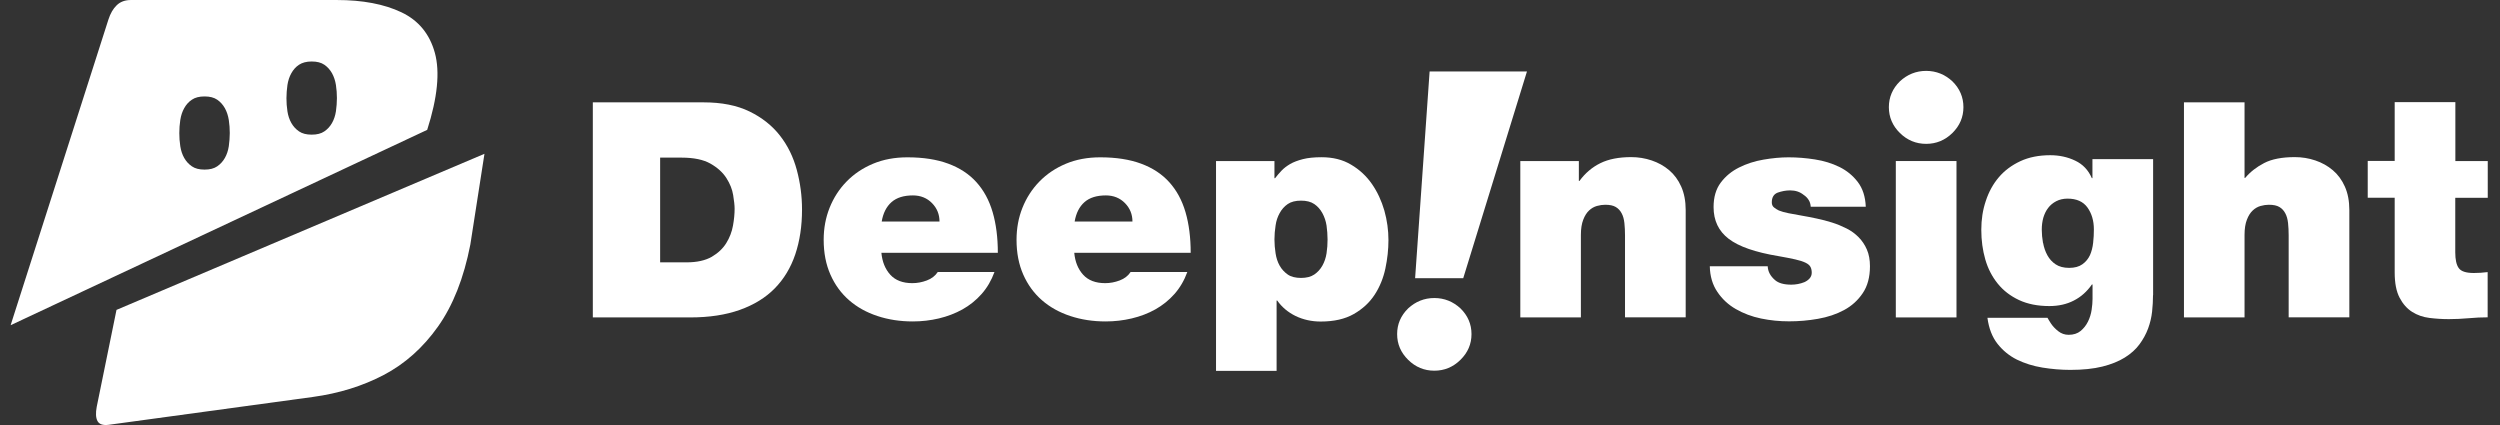 <svg width="200" height="34" viewBox="0 0 200 34" fill="none" xmlns="http://www.w3.org/2000/svg">
<rect x="0" y="0" width="200" height="34" fill="#333333" stroke="none"/>
<path d="M56.276 8.188C57.731 8.188 58.957 8.429 59.962 8.919C60.967 9.41 61.776 10.053 62.397 10.849C63.018 11.645 63.467 12.561 63.745 13.599C64.023 14.636 64.162 15.689 64.162 16.767C64.162 18.085 63.982 19.275 63.623 20.345C63.263 21.414 62.715 22.322 61.98 23.07C61.245 23.818 60.313 24.389 59.185 24.791C58.058 25.193 56.734 25.394 55.214 25.394H47.426V8.188H56.276ZM52.82 20.988H54.928C55.761 20.988 56.431 20.835 56.938 20.546C57.445 20.248 57.829 19.886 58.099 19.452C58.368 19.018 58.548 18.552 58.638 18.053C58.728 17.555 58.769 17.104 58.769 16.702C58.769 16.429 58.728 16.067 58.654 15.609C58.581 15.15 58.401 14.7 58.115 14.25C57.829 13.8 57.404 13.414 56.84 13.092C56.276 12.771 55.508 12.61 54.528 12.61H52.811V20.996L52.82 20.988Z" fill="white"/>
<path d="M70.511 20.216C70.577 20.939 70.814 21.526 71.222 21.977C71.631 22.427 72.219 22.652 72.987 22.652C73.38 22.652 73.764 22.58 74.148 22.435C74.532 22.29 74.818 22.065 75.022 21.76H79.558C79.312 22.435 78.969 23.022 78.528 23.52C78.087 24.019 77.572 24.429 77 24.751C76.419 25.072 75.79 25.313 75.112 25.474C74.434 25.635 73.739 25.715 73.02 25.715C72.007 25.715 71.067 25.571 70.193 25.281C69.318 24.992 68.567 24.574 67.929 24.019C67.292 23.464 66.793 22.781 66.434 21.969C66.074 21.157 65.894 20.232 65.894 19.187C65.894 18.27 66.05 17.418 66.368 16.622C66.687 15.826 67.136 15.126 67.725 14.523C68.313 13.92 69.016 13.446 69.841 13.1C70.667 12.754 71.582 12.586 72.595 12.586C73.854 12.586 74.94 12.754 75.856 13.092C76.771 13.43 77.523 13.92 78.111 14.572C78.699 15.223 79.132 16.019 79.41 16.968C79.688 17.916 79.827 19.002 79.827 20.224H70.519L70.511 20.216ZM75.161 17.731C75.161 17.152 74.965 16.662 74.564 16.252C74.164 15.842 73.649 15.633 73.036 15.633C72.301 15.633 71.729 15.81 71.32 16.172C70.912 16.533 70.65 17.048 70.536 17.723H75.169L75.161 17.731Z" fill="white"/>
<path d="M85.94 20.216C86.005 20.939 86.242 21.526 86.65 21.977C87.059 22.427 87.647 22.652 88.416 22.652C88.808 22.652 89.192 22.58 89.576 22.435C89.96 22.29 90.246 22.065 90.45 21.76H94.986C94.74 22.435 94.397 23.022 93.956 23.52C93.515 24.019 93 24.429 92.428 24.751C91.856 25.072 91.219 25.313 90.54 25.474C89.862 25.635 89.167 25.715 88.448 25.715C87.435 25.715 86.495 25.571 85.621 25.281C84.746 24.992 83.995 24.574 83.357 24.019C82.72 23.464 82.221 22.781 81.862 21.969C81.502 21.157 81.323 20.232 81.323 19.187C81.323 18.27 81.478 17.418 81.796 16.622C82.115 15.826 82.565 15.126 83.153 14.523C83.741 13.92 84.444 13.446 85.269 13.1C86.095 12.754 87.01 12.586 88.023 12.586C89.282 12.586 90.369 12.754 91.284 13.092C92.199 13.43 92.951 13.92 93.539 14.572C94.128 15.223 94.561 16.019 94.839 16.968C95.116 17.916 95.255 19.002 95.255 20.224H85.948L85.94 20.216ZM90.597 17.731C90.597 17.152 90.401 16.662 90.001 16.252C89.6 15.842 89.086 15.633 88.473 15.633C87.737 15.633 87.165 15.81 86.757 16.172C86.348 16.533 86.087 17.048 85.972 17.723H90.606L90.597 17.731Z" fill="white"/>
<path d="M97.282 12.883H101.956V14.258H102.005C102.152 14.065 102.324 13.864 102.512 13.663C102.7 13.462 102.937 13.285 103.206 13.124C103.484 12.963 103.827 12.835 104.236 12.73C104.645 12.626 105.143 12.578 105.731 12.578C106.63 12.578 107.415 12.771 108.085 13.172C108.755 13.566 109.311 14.081 109.752 14.716C110.193 15.351 110.52 16.059 110.749 16.847C110.97 17.635 111.076 18.423 111.076 19.211C111.076 19.951 110.994 20.706 110.831 21.478C110.667 22.25 110.381 22.95 109.973 23.577C109.564 24.204 109.008 24.718 108.306 25.12C107.603 25.522 106.72 25.723 105.658 25.723C104.922 25.723 104.252 25.571 103.648 25.281C103.043 24.984 102.553 24.574 102.177 24.043H102.128V29.671H97.282V12.883ZM102.046 20.264C102.103 20.634 102.209 20.964 102.373 21.253C102.536 21.543 102.757 21.776 103.018 21.961C103.28 22.145 103.648 22.234 104.081 22.234C104.514 22.234 104.873 22.145 105.143 21.961C105.413 21.776 105.625 21.543 105.789 21.253C105.952 20.964 106.067 20.634 106.124 20.264C106.181 19.894 106.205 19.524 106.205 19.154C106.205 18.785 106.173 18.415 106.124 18.045C106.067 17.675 105.952 17.345 105.789 17.048C105.625 16.75 105.413 16.509 105.143 16.324C104.873 16.139 104.514 16.051 104.081 16.051C103.648 16.051 103.288 16.139 103.018 16.324C102.749 16.509 102.536 16.75 102.373 17.048C102.209 17.345 102.095 17.675 102.046 18.045C101.989 18.415 101.956 18.785 101.956 19.154C101.956 19.524 101.989 19.894 102.046 20.264Z" fill="white"/>
<path d="M126.308 12.883V14.475H126.357C126.814 13.848 127.378 13.373 128.032 13.052C128.686 12.73 129.511 12.569 130.492 12.569C131.064 12.569 131.611 12.658 132.134 12.835C132.657 13.012 133.123 13.269 133.532 13.615C133.94 13.96 134.259 14.395 134.496 14.925C134.733 15.456 134.855 16.083 134.855 16.807V25.386H130.001V18.833C130.001 18.479 129.985 18.149 129.952 17.844C129.92 17.538 129.846 17.273 129.732 17.064C129.617 16.847 129.462 16.678 129.258 16.558C129.054 16.437 128.776 16.381 128.416 16.381C128.204 16.381 127.983 16.413 127.754 16.477C127.525 16.541 127.313 16.662 127.125 16.839C126.937 17.016 126.782 17.257 126.659 17.579C126.537 17.892 126.471 18.294 126.471 18.793V25.394H121.625V12.883H126.308Z" fill="white"/>
<path d="M144.858 16.525C144.841 16.316 144.784 16.131 144.686 15.987C144.588 15.834 144.457 15.697 144.294 15.593C144 15.351 143.64 15.231 143.215 15.231C142.872 15.231 142.545 15.295 142.218 15.408C141.9 15.528 141.744 15.794 141.744 16.188C141.744 16.364 141.801 16.501 141.924 16.598C142.047 16.694 142.177 16.775 142.308 16.839C142.504 16.919 142.758 16.992 143.076 17.056C143.395 17.12 143.746 17.185 144.13 17.249C144.514 17.313 144.915 17.394 145.332 17.482C145.748 17.571 146.165 17.675 146.566 17.804C146.974 17.932 147.358 18.093 147.726 18.278C148.094 18.463 148.412 18.696 148.69 18.978C148.968 19.259 149.189 19.589 149.352 19.967C149.516 20.345 149.597 20.787 149.597 21.301C149.597 22.17 149.401 22.893 149.017 23.456C148.633 24.027 148.135 24.477 147.522 24.807C146.909 25.137 146.214 25.37 145.438 25.506C144.662 25.643 143.893 25.707 143.125 25.707C142.357 25.707 141.63 25.635 140.886 25.482C140.143 25.329 139.472 25.072 138.868 24.726C138.263 24.381 137.765 23.914 137.389 23.352C137.005 22.789 136.8 22.105 136.784 21.301H141.417C141.434 21.719 141.63 22.089 142.006 22.411C142.284 22.652 142.717 22.773 143.305 22.773C143.468 22.773 143.648 22.757 143.828 22.724C144.016 22.692 144.188 22.636 144.351 22.572C144.514 22.499 144.653 22.403 144.768 22.274C144.882 22.145 144.939 21.993 144.939 21.816C144.939 21.639 144.907 21.486 144.841 21.358C144.776 21.229 144.645 21.116 144.449 21.02C144.253 20.923 143.983 20.835 143.632 20.755C143.281 20.674 142.823 20.586 142.275 20.489C140.429 20.184 139.105 19.725 138.296 19.106C137.487 18.487 137.086 17.643 137.086 16.566C137.086 15.778 137.274 15.126 137.658 14.612C138.042 14.097 138.533 13.695 139.129 13.398C139.726 13.1 140.371 12.891 141.074 12.771C141.777 12.65 142.447 12.586 143.084 12.586C143.771 12.586 144.474 12.642 145.193 12.754C145.912 12.867 146.566 13.068 147.154 13.357C147.742 13.647 148.233 14.049 148.625 14.563C149.017 15.078 149.23 15.737 149.262 16.541H144.849L144.858 16.525Z" fill="white"/>
<path d="M156.519 12.883H151.665V25.394H156.519V12.883Z" fill="white"/>
<path d="M156.192 10.64C155.603 11.219 154.901 11.508 154.092 11.508C153.283 11.508 152.58 11.219 151.992 10.64C151.403 10.061 151.109 9.369 151.109 8.573C151.109 7.777 151.403 7.086 151.992 6.507C152.58 5.96 153.283 5.671 154.092 5.671C154.901 5.671 155.603 5.96 156.192 6.507C156.78 7.086 157.074 7.777 157.074 8.573C157.074 9.369 156.78 10.061 156.192 10.64Z" fill="white"/>
<path d="M172.241 23.617C172.241 24.035 172.217 24.469 172.168 24.927C172.118 25.386 172.012 25.836 171.849 26.278C171.685 26.72 171.457 27.139 171.162 27.541C170.868 27.943 170.476 28.296 169.986 28.602C169.495 28.907 168.899 29.149 168.188 29.326C167.477 29.502 166.627 29.591 165.63 29.591C164.878 29.591 164.135 29.526 163.391 29.406C162.647 29.285 161.969 29.068 161.356 28.771C160.743 28.465 160.229 28.047 159.804 27.508C159.379 26.97 159.109 26.278 158.995 25.426H163.8C163.832 25.49 163.873 25.555 163.922 25.635C163.971 25.707 164.02 25.788 164.069 25.868C164.216 26.093 164.413 26.302 164.658 26.495C164.903 26.688 165.181 26.785 165.491 26.785C165.883 26.785 166.202 26.68 166.447 26.479C166.692 26.278 166.889 26.029 167.036 25.732C167.183 25.434 167.281 25.12 167.33 24.791C167.379 24.461 167.403 24.172 167.403 23.914V22.757H167.354C166.962 23.319 166.48 23.754 165.908 24.043C165.336 24.34 164.682 24.485 163.947 24.485C163.015 24.485 162.206 24.324 161.52 24.003C160.833 23.681 160.269 23.247 159.82 22.692C159.371 22.137 159.036 21.494 158.823 20.755C158.611 20.015 158.504 19.227 158.504 18.391C158.504 17.555 158.619 16.799 158.864 16.075C159.101 15.351 159.444 14.724 159.902 14.186C160.359 13.647 160.931 13.221 161.618 12.899C162.304 12.578 163.105 12.417 164.02 12.417C164.739 12.417 165.41 12.561 166.014 12.851C166.627 13.14 167.068 13.607 167.346 14.25H167.395V12.73H172.249V23.625L172.241 23.617ZM163.448 19.436C163.514 19.798 163.628 20.127 163.792 20.425C163.955 20.722 164.176 20.964 164.453 21.148C164.731 21.333 165.091 21.43 165.532 21.43C165.973 21.43 166.325 21.333 166.594 21.14C166.864 20.948 167.06 20.706 167.199 20.409C167.33 20.111 167.412 19.782 167.452 19.42C167.493 19.058 167.51 18.704 167.51 18.351C167.51 17.659 167.338 17.08 166.995 16.598C166.652 16.123 166.12 15.89 165.401 15.89C165.058 15.89 164.756 15.963 164.494 16.099C164.233 16.236 164.02 16.413 163.849 16.638C163.677 16.863 163.555 17.12 163.465 17.418C163.383 17.715 163.342 18.029 163.342 18.367C163.342 18.704 163.375 19.074 163.44 19.436H163.448Z" fill="white"/>
<path d="M174.717 8.188H179.563V14.234H179.612C180.021 13.751 180.527 13.357 181.132 13.044C181.737 12.73 182.554 12.569 183.583 12.569C184.155 12.569 184.703 12.658 185.226 12.835C185.749 13.012 186.215 13.269 186.623 13.615C187.032 13.96 187.351 14.395 187.588 14.925C187.825 15.456 187.947 16.083 187.947 16.807V25.386H183.093V18.833C183.093 18.479 183.077 18.149 183.044 17.844C183.011 17.538 182.938 17.273 182.823 17.064C182.709 16.847 182.554 16.678 182.349 16.558C182.145 16.437 181.867 16.381 181.508 16.381C181.295 16.381 181.075 16.413 180.846 16.477C180.617 16.541 180.405 16.662 180.217 16.839C180.029 17.016 179.873 17.257 179.751 17.579C179.628 17.892 179.563 18.294 179.563 18.793V25.394H174.717V8.188Z" fill="white"/>
<path d="M196.421 12.883H199.02V15.826H196.421V20.184C196.421 20.763 196.511 21.189 196.699 21.446C196.887 21.711 197.287 21.84 197.908 21.84C198.268 21.84 198.636 21.816 199.012 21.768V25.386C198.521 25.386 198.015 25.41 197.484 25.458C196.952 25.506 196.429 25.53 195.906 25.53C195.383 25.53 194.869 25.498 194.354 25.434C193.839 25.37 193.381 25.209 192.973 24.952C192.564 24.694 192.229 24.316 191.968 23.818C191.706 23.319 191.575 22.644 191.575 21.792V15.818H189.418V12.875H191.575V8.171H196.429V12.875L196.421 12.883Z" fill="white"/>
<path d="M116.837 28.787C116.249 29.366 115.554 29.655 114.745 29.655C113.936 29.655 113.241 29.366 112.653 28.787C112.065 28.208 111.771 27.524 111.771 26.728C111.771 25.932 112.065 25.249 112.653 24.67C113.241 24.131 113.936 23.842 114.745 23.842C115.554 23.842 116.249 24.131 116.837 24.67C117.425 25.249 117.72 25.932 117.72 26.728C117.72 27.524 117.425 28.208 116.837 28.787Z" fill="white"/>
<path d="M117.058 22.258H113.209L114.369 5.719H122.157L117.058 22.258Z" fill="white"/>
<path d="M34.791 4.237C34.378 2.72 33.482 1.633 32.111 0.982C30.739 0.33 29.017 0.001 26.937 0.001H10.473C10.005 0.001 9.624 0.139 9.335 0.422C9.047 0.698 8.829 1.081 8.673 1.564L0.85 26.016L34.176 10.389C35.002 7.807 35.204 5.754 34.791 4.237ZM18.304 11.699C18.249 12.051 18.148 12.357 17.992 12.633C17.836 12.909 17.634 13.131 17.377 13.307C17.119 13.484 16.784 13.568 16.364 13.568C15.943 13.568 15.608 13.484 15.351 13.307C15.094 13.131 14.891 12.909 14.735 12.633C14.579 12.357 14.478 12.051 14.423 11.699C14.369 11.346 14.345 11.002 14.345 10.649C14.345 10.297 14.369 9.952 14.423 9.6C14.478 9.247 14.579 8.933 14.735 8.657C14.891 8.374 15.094 8.144 15.351 7.976C15.608 7.799 15.943 7.715 16.364 7.715C16.784 7.715 17.119 7.799 17.377 7.976C17.634 8.152 17.836 8.382 17.992 8.657C18.148 8.941 18.249 9.255 18.304 9.6C18.358 9.952 18.382 10.297 18.382 10.649C18.382 11.002 18.351 11.346 18.304 11.699ZM26.875 8.903C26.82 9.255 26.719 9.561 26.563 9.837C26.407 10.113 26.205 10.335 25.948 10.511C25.69 10.688 25.355 10.772 24.935 10.772C24.514 10.772 24.179 10.688 23.922 10.511C23.665 10.335 23.462 10.113 23.306 9.837C23.15 9.561 23.049 9.255 22.994 8.903C22.94 8.55 22.916 8.205 22.916 7.853C22.916 7.501 22.948 7.156 22.994 6.804C23.049 6.451 23.15 6.137 23.306 5.861C23.462 5.578 23.665 5.348 23.922 5.18C24.179 5.011 24.514 4.919 24.935 4.919C25.355 4.919 25.69 5.003 25.948 5.18C26.205 5.356 26.407 5.586 26.563 5.861C26.719 6.145 26.82 6.459 26.875 6.804C26.929 7.156 26.953 7.501 26.953 7.853C26.953 8.205 26.922 8.55 26.875 8.903Z" fill="white"/>
<path d="M9.32 24.791L7.738 32.543C7.645 33.041 7.66 33.417 7.8 33.685C7.941 33.945 8.245 34.045 8.704 33.983L25.044 31.754C27.109 31.471 28.994 30.889 30.693 30C32.391 29.111 33.841 27.817 35.041 26.124C36.241 24.431 37.105 22.247 37.627 19.566L38.757 12.304L9.32 24.791Z" fill="white"/>
</svg>
